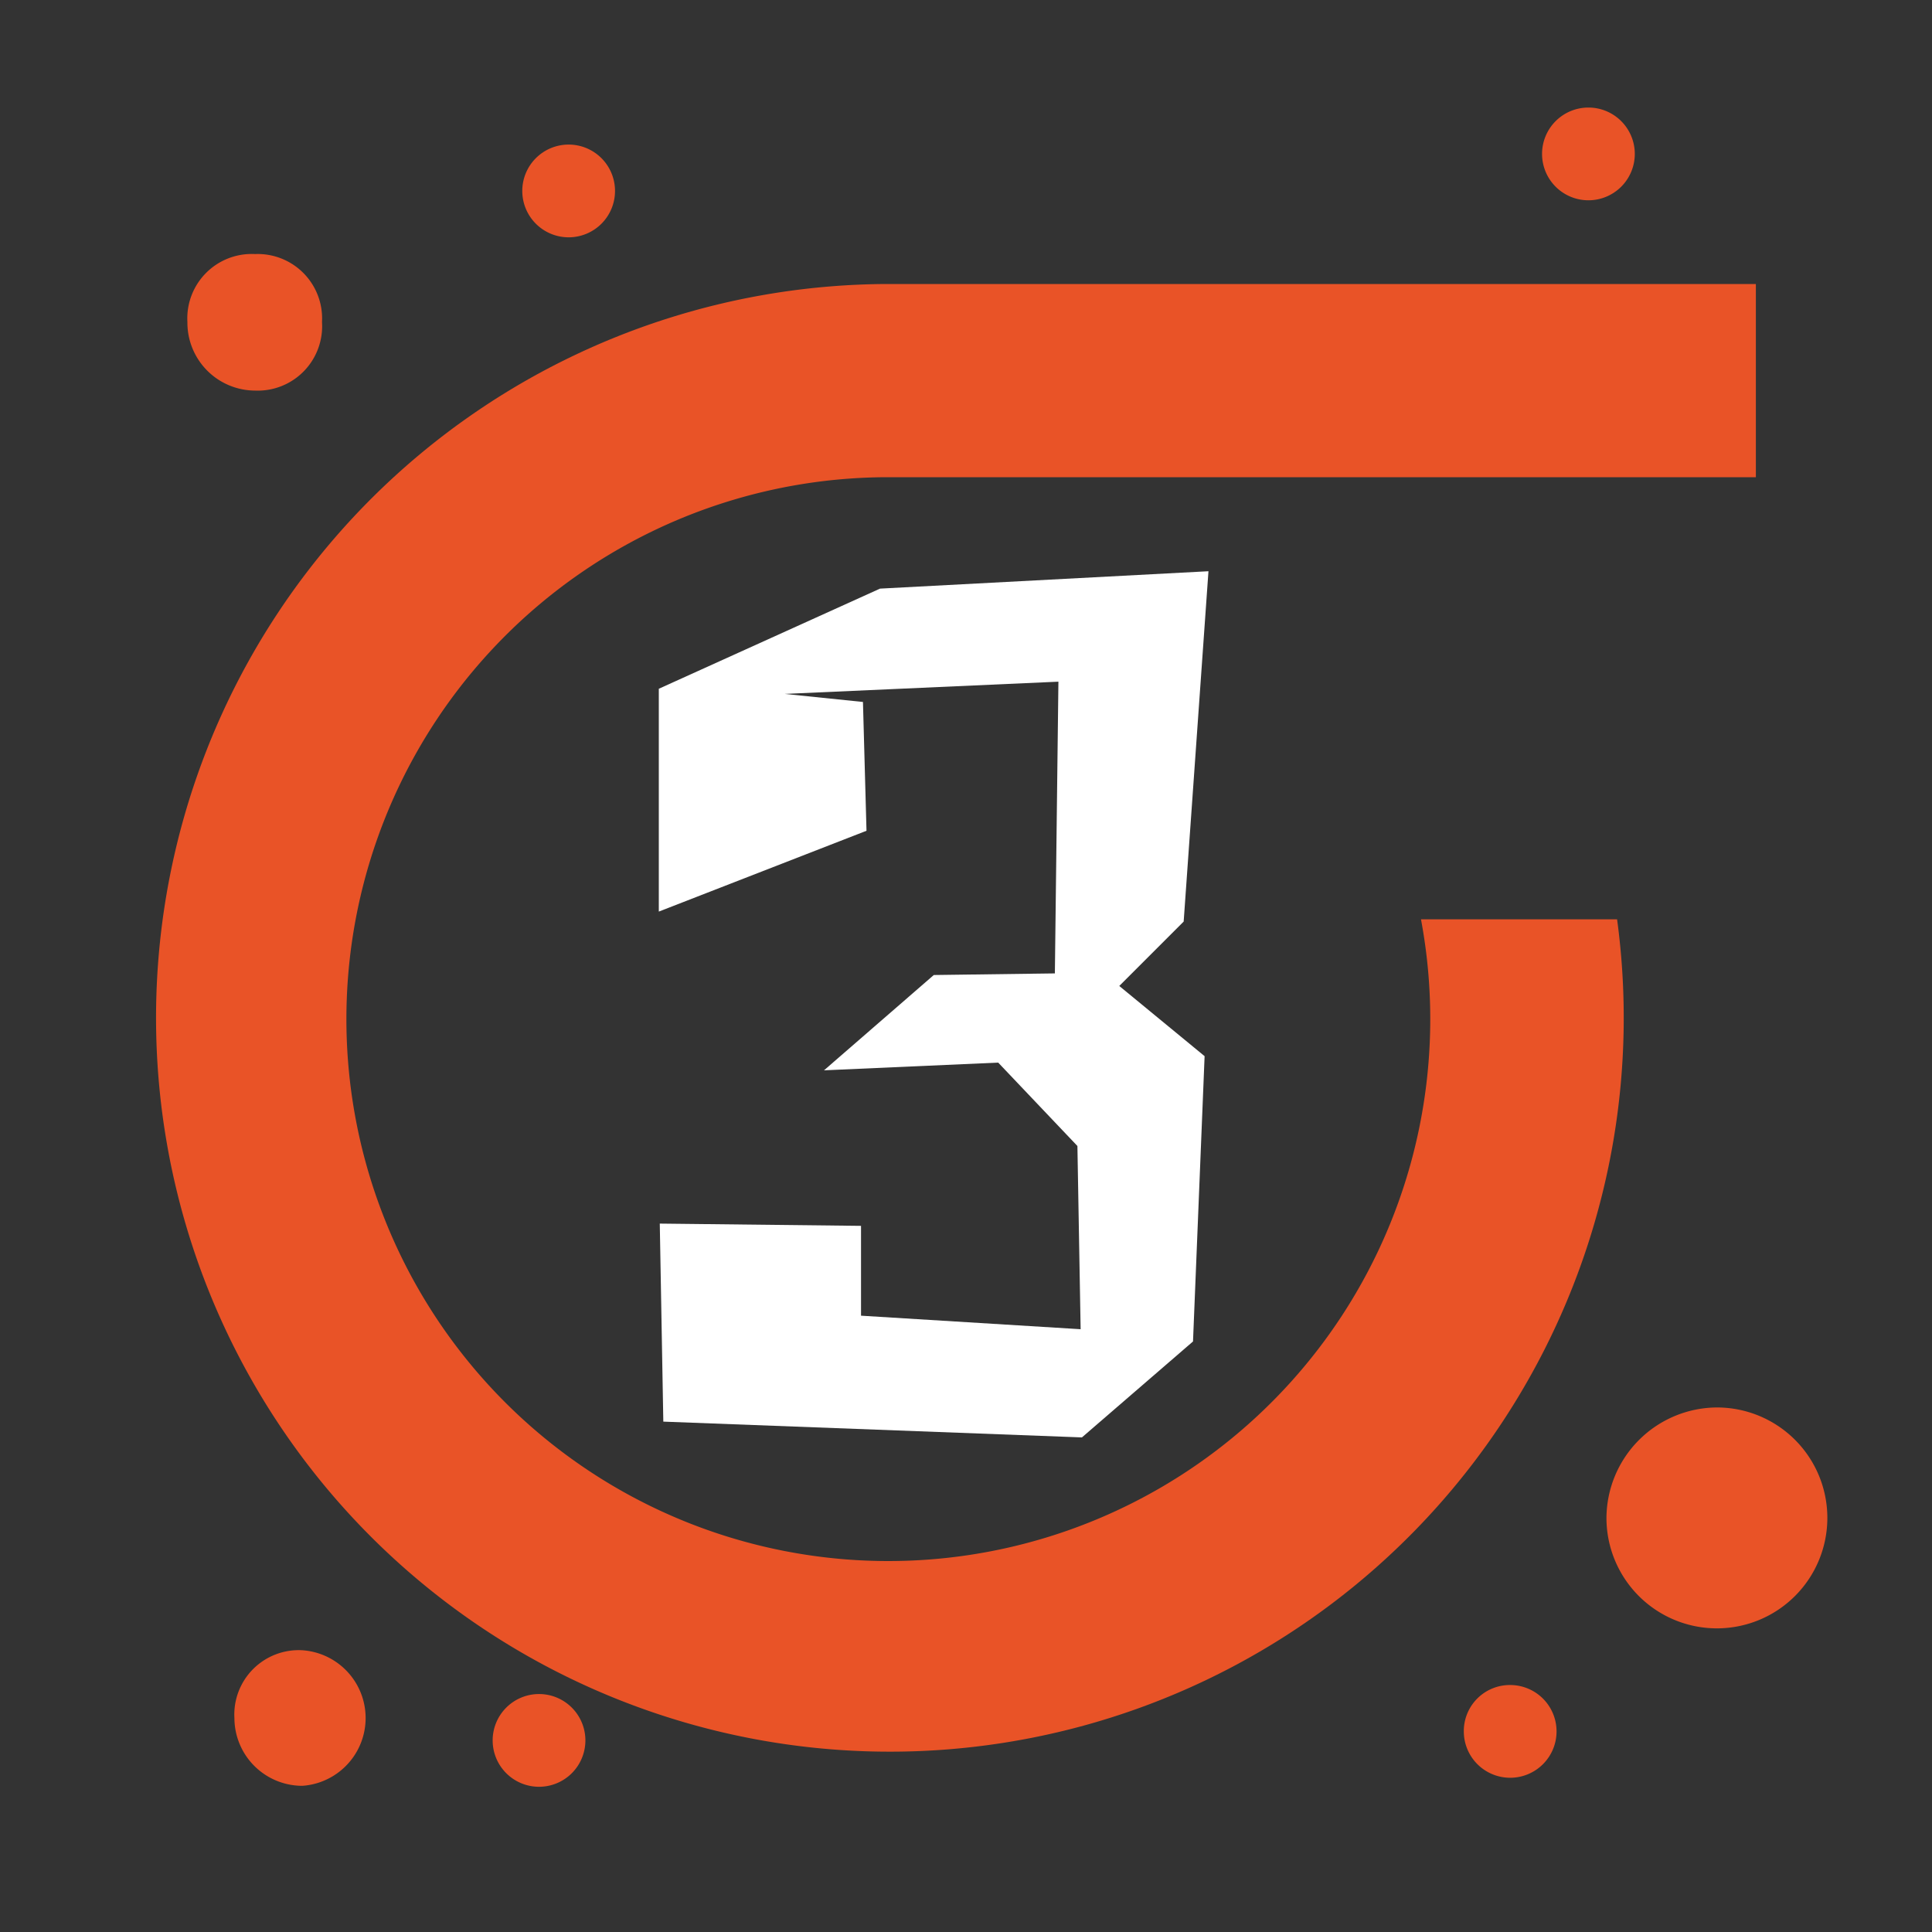 <svg id="Слой_1" data-name="Слой 1" xmlns="http://www.w3.org/2000/svg" viewBox="0 0 60 60"><rect x="0" y="0" width="60" height="60" fill="#333333" stroke="none"/><defs><style>.cls-1{fill:#e95327;}.cls-2{fill:#fff;}</style></defs><g id="_885_Arrow_Forward_Repeat_Right" data-name="885, Arrow, Forward, Repeat, Right"><path class="cls-1" d="M27.53,8.82h27v6h-27a16.83,16.83,0,1,0,16.6,13.73h6.09A22.79,22.79,0,1,1,27.53,8.82Z"/><path class="cls-1" d="M53.32,43.71a3.43,3.43,0,1,1-3.43,3.43A3.45,3.45,0,0,1,53.32,43.71Z"/><path class="cls-1" d="M7.92,12.13A2.11,2.11,0,0,1,5.82,10a2,2,0,0,1,2.1-2.11A2,2,0,0,1,10,10,2,2,0,0,1,7.92,12.13Z"/><path class="cls-1" d="M9.39,55.46a2.11,2.11,0,0,1-2.11-2.1,2,2,0,0,1,2.11-2.11,2.11,2.11,0,0,1,0,4.21Z"/><path class="cls-1" d="M16.74,52.61a1.44,1.44,0,1,1-1.44,1.44A1.44,1.44,0,0,1,16.74,52.61Z"/><path class="cls-1" d="M46.9,52.33a1.44,1.44,0,1,1-1.44,1.44A1.43,1.43,0,0,1,46.9,52.33Z"/><path class="cls-1" d="M17.66,4.49a1.44,1.44,0,1,1-1.44,1.44A1.44,1.44,0,0,1,17.66,4.49Z"/><path class="cls-1" d="M49.33,3.34a1.44,1.44,0,1,1-1.44,1.44A1.44,1.44,0,0,1,49.33,3.34Z"/></g><path class="cls-2" d="M33.6,44.64l-13-.49L20.49,38l6.25.07,0,2.79,6.82.42-.1-5.69L31,33l-5.41.24L29,30.28l3.76-.05.11-9.06-8.5.38,2.43.25.11,4-6.45,2.51,0-6.92,6.87-3.11,10.2-.54-.77,10.88-2,2,2.65,2.18-.36,8.86Z"/></svg>